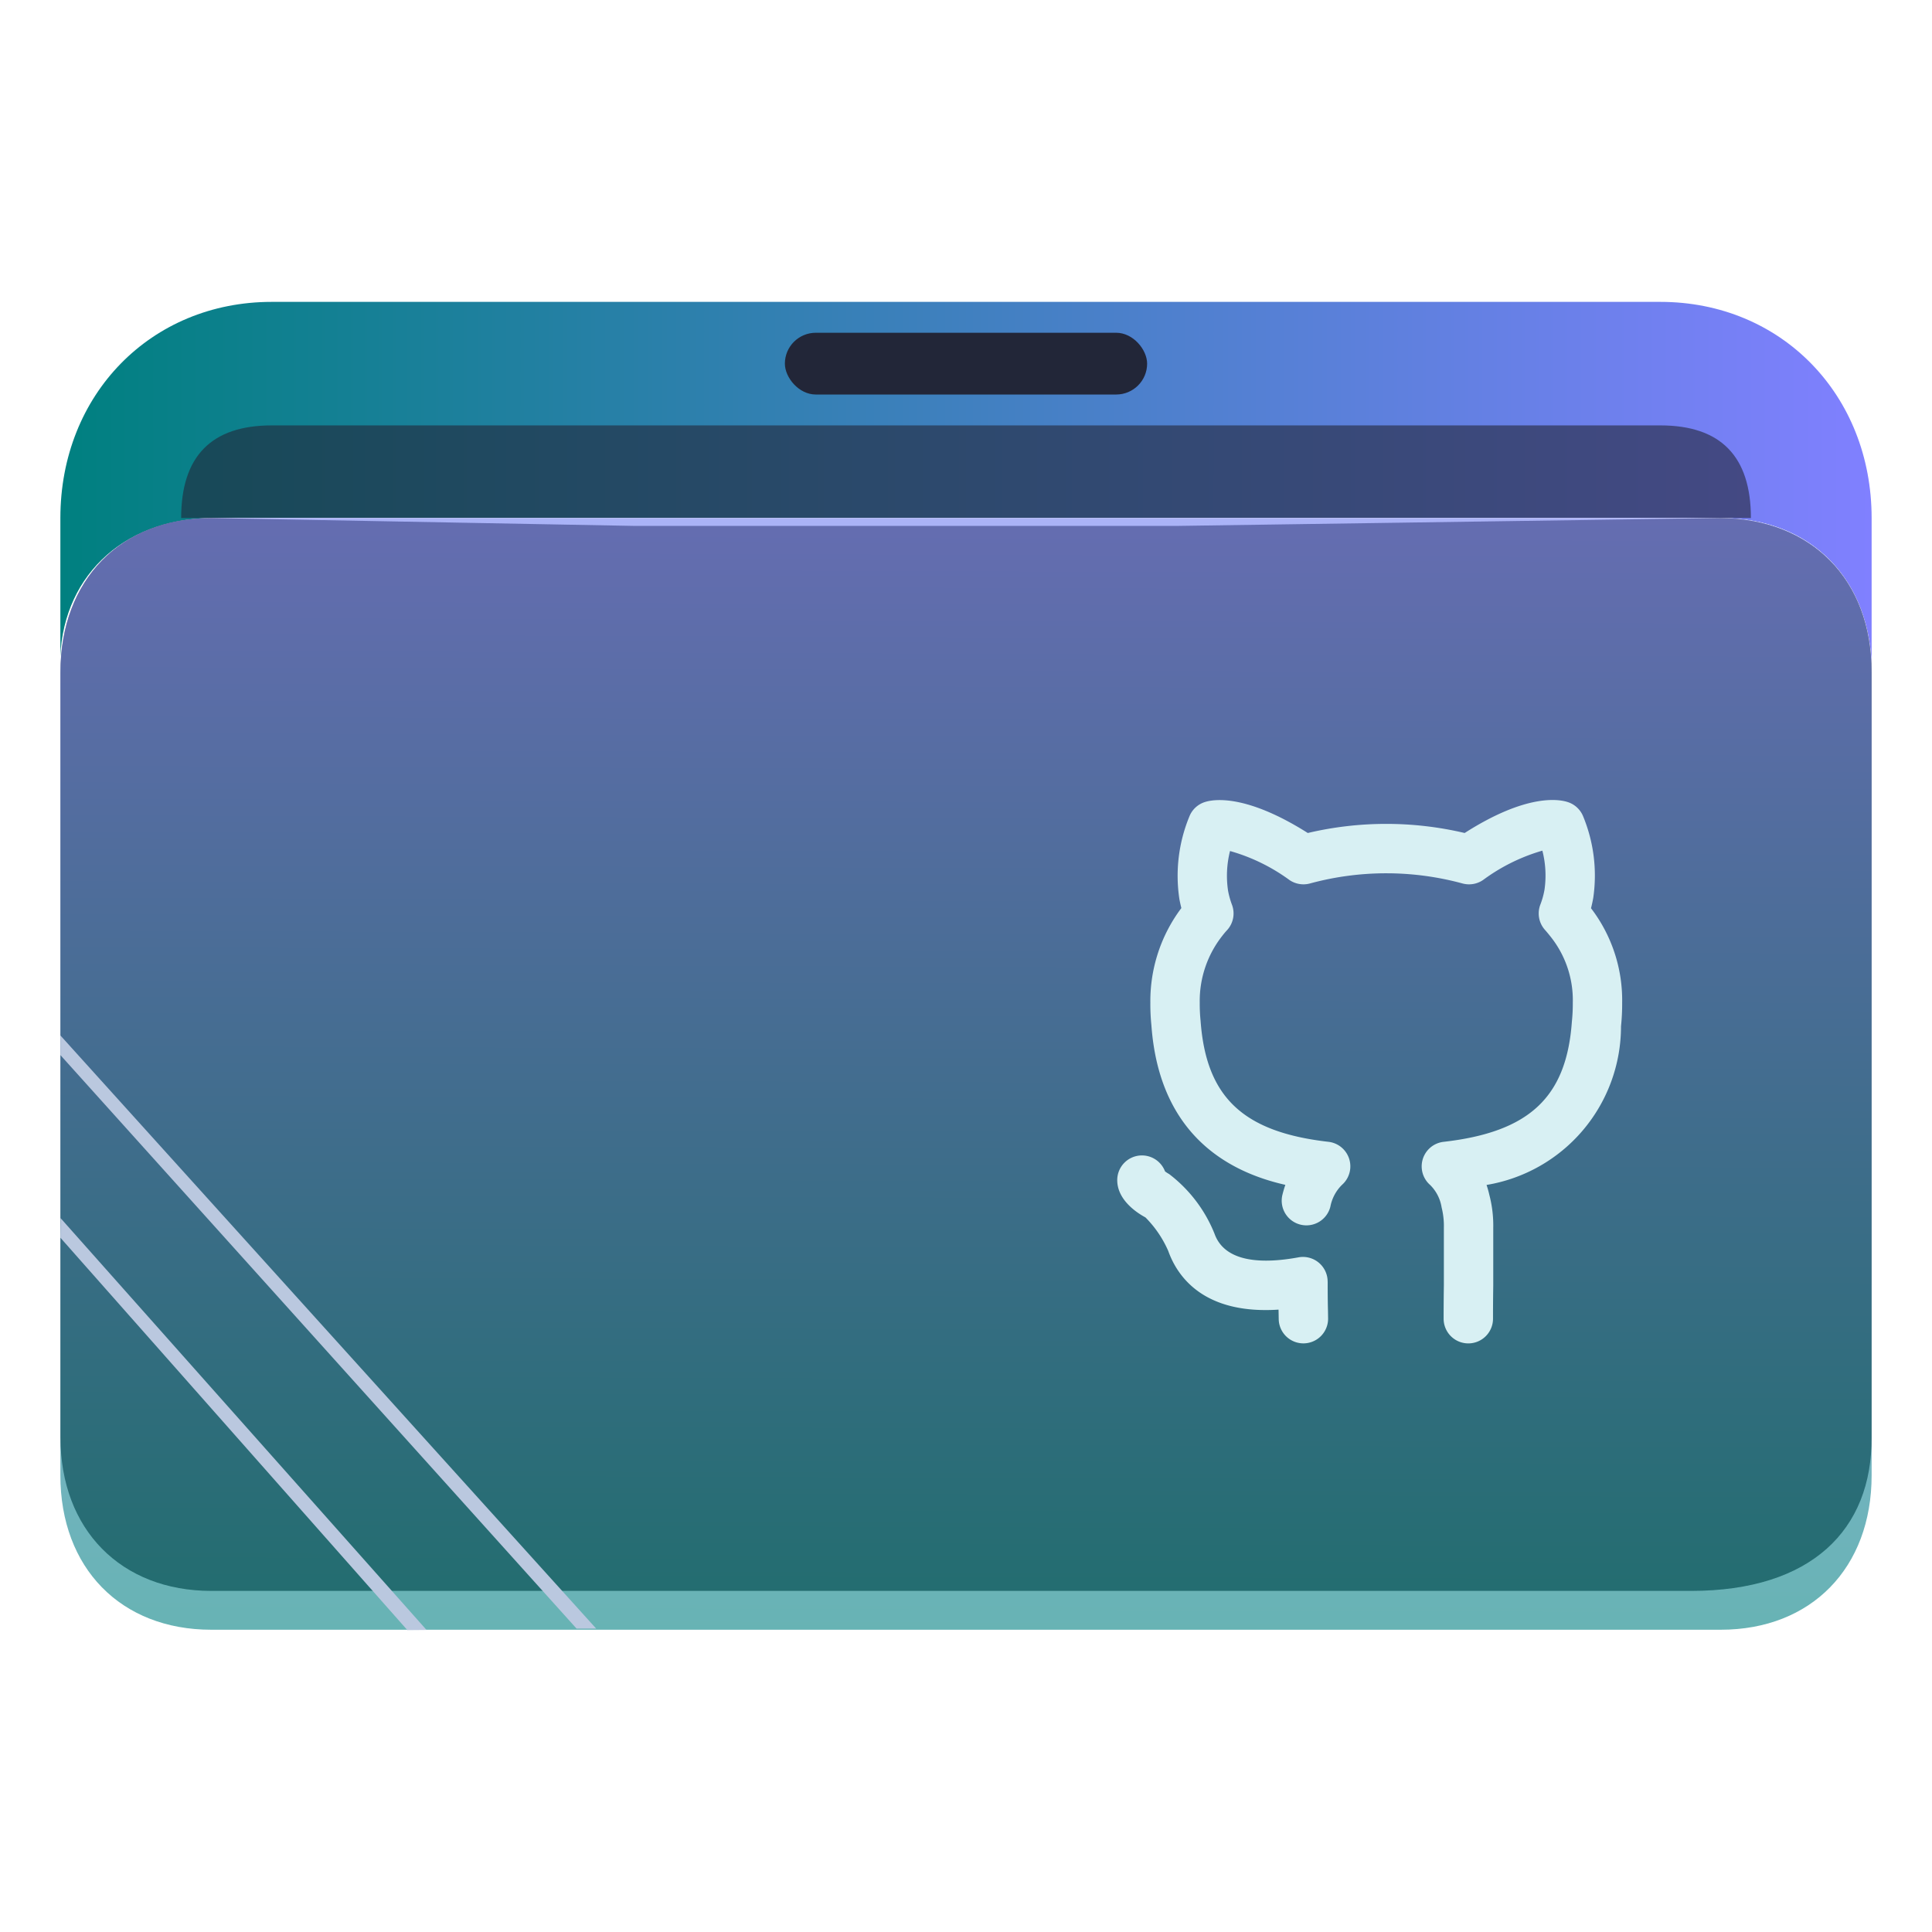 <?xml version="1.0" encoding="UTF-8" standalone="no"?>
<svg
   width="64"
   version="1.1"
   height="64"
   id="svg15"
   sodipodi:docname="folder-Github.svg"
   inkscape:version="1.2.2 (b0a8486541, 2022-12-01)"
   xmlns:inkscape="http://www.inkscape.org/namespaces/inkscape"
   xmlns:sodipodi="http://sodipodi.sourceforge.net/DTD/sodipodi-0.dtd"
   xmlns:xlink="http://www.w3.org/1999/xlink"
   xmlns="http://www.w3.org/2000/svg"
   xmlns:svg="http://www.w3.org/2000/svg"
   xmlns:rdf="http://www.w3.org/1999/02/22-rdf-syntax-ns#"
   xmlns:cc="http://creativecommons.org/ns#"
   xmlns:dc="http://purl.org/dc/elements/1.1/">
  <sodipodi:namedview
     pagecolor="#ffffff"
     bordercolor="#666666"
     borderopacity="1"
     objecttolerance="10"
     gridtolerance="10"
     guidetolerance="10"
     inkscape:pageopacity="0"
     inkscape:pageshadow="2"
     inkscape:window-width="1920"
     inkscape:window-height="994"
     id="namedview17"
     showgrid="true"
     inkscape:zoom="6.9384853"
     inkscape:cx="-27.023189"
     inkscape:cy="34.445558"
     inkscape:window-x="0"
     inkscape:window-y="0"
     inkscape:window-maximized="1"
     inkscape:current-layer="layer1"
     inkscape:document-rotation="0"
     inkscape:showpageshadow="2"
     inkscape:pagecheckerboard="0"
     inkscape:deskcolor="#d1d1d1">
    <inkscape:grid
       type="xygrid"
       id="grid919" />
  </sodipodi:namedview>
  <defs
     id="defs5455">
    <linearGradient
       inkscape:collect="always"
       id="linearGradient1236">
      <stop
         style="stop-color:#008080;stop-opacity:1"
         offset="0"
         id="stop1232" />
      <stop
         style="stop-color:#8080ff;stop-opacity:1"
         offset="1"
         id="stop1234" />
    </linearGradient>
    <linearGradient
       inkscape:collect="always"
       xlink:href="#linearGradient1236"
       id="linearGradient1419"
       x1="0.529"
       y1="5.027"
       x2="16.404"
       y2="5.027"
       gradientUnits="userSpaceOnUse"
       gradientTransform="matrix(3.78,0,0,3.866,384.571,480.5)" />
    <clipPath
       clipPathUnits="userSpaceOnUse"
       id="clipPath79425-9-5-3">
      <rect
         style="opacity:0.5;fill:#000000;fill-opacity:1;stroke:none;stroke-width:0.856;stroke-dasharray:none;stroke-opacity:1;paint-order:stroke fill markers"
         id="rect79427-1-9-6"
         width="26.418"
         height="29.038"
         x="-16.228"
         y="-6.485" />
    </clipPath>
    <filter
       inkscape:collect="always"
       style="color-interpolation-filters:sRGB"
       id="filter77953-2-4-7"
       x="-0.041"
       y="-0.067"
       width="1.081"
       height="1.135">
      <feGaussianBlur
         inkscape:collect="always"
         stdDeviation="0.446"
         id="feGaussianBlur77955-7-9-5" />
    </filter>
    <clipPath
       clipPathUnits="userSpaceOnUse"
       id="clipPath79425-9-5-5">
      <rect
         style="opacity:0.5;fill:#000000;fill-opacity:1;stroke:none;stroke-width:0.856;stroke-dasharray:none;stroke-opacity:1;paint-order:stroke fill markers"
         id="rect79427-1-9-62"
         width="26.418"
         height="29.038"
         x="-16.228"
         y="-6.485" />
    </clipPath>
    <filter
       inkscape:collect="always"
       style="color-interpolation-filters:sRGB"
       id="filter77953-2-4-9"
       x="-0.041"
       y="-0.065"
       width="1.081"
       height="1.13">
      <feGaussianBlur
         inkscape:collect="always"
         stdDeviation="0.446"
         id="feGaussianBlur77955-7-9-1" />
    </filter>
    <linearGradient
       inkscape:collect="always"
       xlink:href="#linearGradient1236"
       id="linearGradient1662"
       gradientUnits="userSpaceOnUse"
       gradientTransform="matrix(3.776,0,0,3.903,384.577,479.893)"
       x1="9.288"
       y1="15.016"
       x2="9.326"
       y2="4.27" />
  </defs>
  <g
     inkscape:label="Capa 1"
     inkscape:groupmode="layer"
     id="layer1"
     transform="translate(-384.571,-483.798)">
    <path
       id="path32082-9"
       style="fill:url(#linearGradient1419);fill-opacity:1.0;stroke:none;stroke-width:5.117;stroke-linecap:round;stroke-linejoin:round;stroke-opacity:0.03"
       d="m 393.571,493.798 c -4,0 -7,3.069 -7,7.161 v 5.115 c 0,0 2,-5.115 5,-5.115 h 8 12 6 24 c 3,0 5,2.046 5,5.115 v 0 0 -5.115 c 0,-4.092 -3,-7.161 -7,-7.161 h -24.071 -5.929 -9 z"
       sodipodi:nodetypes="sccsccccccccccccs" />
    <rect
       x="410.571"
       y="494.821"
       width="12"
       height="2.046"
       ry="1.025"
       stroke-width="3.419"
       style="fill:#222638;fill-opacity:1;paint-order:stroke markers fill"
       id="rect12-5-9-3-9" />
    <path
       d="m 418.305,497.89 h -3.467 -4.333 -16.933 c -2,0 -3,1.023 -3,3.069 v 0 0 h 52 v 0 0 c 0,-2.046 -1,-3.069 -3,-3.069 z"
       style="fill:#222638;fill-opacity:1;stroke-width:2.339;paint-order:markers stroke fill"
       id="path8-7-2-9-6-1-7-5"
       sodipodi:nodetypes="cccccccccccc"
       opacity="0.6" />
    <path
       style="display:inline;fill:#ffffff;fill-opacity:1;stroke:none;stroke-width:2.778;stroke-linecap:round;stroke-linejoin:round;stroke-opacity:0.03;filter:url(#filter77953-2-4-7)"
       d="m -14.026,3.079 h 6.166 4.845 3.083 7.928 c 1.321,0 2.202,0.944 2.202,2.359 l -0.008,11.196 c 0.008,1.415 -1.497,2.225 -2.634,2.232 L -14.026,18.993 c -1.321,0.008 -2.202,-0.944 -2.202,-2.359 l 1e-6,-11.323 c -1e-6,-1.288 0.882,-2.216 2.202,-2.232 z"
       id="path1611-1-8-0-7-3"
       clip-path="url(#clipPath79425-9-5-3)"
       transform="matrix(2.271,0,0,2.168,423.417,494.282)"
       sodipodi:nodetypes="cccccccssccc" />
    <path
       style="display:inline;fill:#4f4f4f;fill-opacity:1;stroke:none;stroke-width:2.778;stroke-linecap:round;stroke-linejoin:round;stroke-opacity:0.03;filter:url(#filter77953-2-4-9)"
       d="m -14.026,2.501 6.167,0.121 H -3.015 0.068 L 7.988,2.501 C 9.31,2.516 10.19,3.444 10.19,4.874 l -2.06e-4,11.76 c 0.008,1.415 -0.873,2.359 -2.634,2.359 H -14.026 c -1.321,0 -2.202,-0.944 -2.202,-2.359 V 4.874 c 0,-1.424 0.881,-2.373 2.201,-2.373 z"
       id="path1611-1-8-0-7-2"
       clip-path="url(#clipPath79425-9-5-5)"
       transform="matrix(2.271,0,0,2.155,423.428,495.569)"
       sodipodi:nodetypes="cccccccssccc" />
    <path
       d="m 418.571,500.959 h -4 -5 -18 c -3,0 -5,2.046 -5,5.115 v 26.596 c 0,3.069 2,5.115 5,5.115 h 50 c 3,0 5,-2.046 5,-5.115 v -26.596 c 0,-3.069 -2,-5.115 -5,-5.115 z"
       style="fill:url(#linearGradient1662);fill-opacity:1;stroke-width:3.838;paint-order:markers stroke fill"
       id="path8-7-2-9-6-1-9"
       sodipodi:nodetypes="ccccsssssscc"
       opacity="0.6" />
    <path
       d="m 386.571,518.748 17.1,19 h -10e-6 0.65 l -17.75,-19.65 v 0 0 z"
       id="path2653-4"
       style="fill:#bac8df;fill-opacity:1;stroke-width:0.481"
       sodipodi:nodetypes="cccccccc" />
    <path
       d="m 386.571,524.798 11.485,12.989 -1e-5,0.011 0.65,-0.006 v 0.006 l -12.13,-13.65 v 0 0 z"
       id="path2653-4-3"
       style="fill:#bac8df;fill-opacity:1;stroke-width:0.33"
       sodipodi:nodetypes="ccccccccc" />
    <path
       d="m 428.551,526.253 a 0.818,0.818 0 0 0 -0.966,-0.804 c -1.071,0.197 -2.423,0.226 -2.782,-0.784 a 4.669,4.669 0 0 0 -1.503,-1.975 0.982,0.982 0 0 1 -0.136,-0.089 0.818,0.818 0 0 0 -0.761,-0.528 h -0.004 a 0.818,0.818 0 0 0 -0.818,0.814 c -0.003,0.667 0.663,1.094 0.934,1.239 a 3.632,3.632 0 0 1 0.756,1.112 c 0.298,0.837 1.164,2.107 3.653,1.943 8.2e-4,0.029 0.002,0.056 0.002,0.081 l 0.004,0.219 a 0.818,0.818 0 0 0 1.636,0 l -0.004,-0.26 c -0.004,-0.155 -0.01,-0.379 -0.01,-0.967 z m 8.725,-12.372 c 0.026,-0.102 0.052,-0.216 0.074,-0.343 a 5.135,5.135 0 0 0 -0.334,-2.694 0.82,0.82 0 0 0 -0.504,-0.474 c -0.291,-0.098 -1.366,-0.292 -3.422,1.022 a 11.344,11.344 0 0 0 -5.197,0 c -2.048,-1.295 -3.117,-1.119 -3.406,-1.026 a 0.816,0.816 0 0 0 -0.516,0.478 5.153,5.153 0 0 0 -0.33,2.745 c 0.02,0.105 0.042,0.201 0.064,0.29 a 5.128,5.128 0 0 0 -1.027,3.132 6.889,6.889 0 0 0 0.035,0.754 c 0.273,3.765 2.727,4.895 4.437,5.283 -0.036,0.102 -0.068,0.212 -0.097,0.328 a 0.818,0.818 0 0 0 1.589,0.391 1.373,1.373 0 0 1 0.383,-0.718 0.818,0.818 0 0 0 -0.447,-1.427 c -2.825,-0.323 -4.052,-1.474 -4.236,-4.007 a 5.407,5.407 0 0 1 -0.028,-0.604 3.483,3.483 0 0 1 0.752,-2.219 2.472,2.472 0 0 1 0.16,-0.189 0.818,0.818 0 0 0 0.154,-0.838 2.771,2.771 0 0 1 -0.127,-0.455 3.348,3.348 0 0 1 0.064,-1.321 6.17,6.17 0 0 1 1.975,0.965 0.825,0.825 0 0 0 0.677,0.109 9.633,9.633 0 0 1 5.049,8.2e-4 0.822,0.822 0 0 0 0.679,-0.113 6.194,6.194 0 0 1 1.967,-0.974 3.304,3.304 0 0 1 0.071,1.291 2.622,2.622 0 0 1 -0.138,0.497 0.818,0.818 0 0 0 0.154,0.838 c 0.063,0.071 0.126,0.148 0.183,0.22 a 3.372,3.372 0 0 1 0.738,2.189 5.758,5.758 0 0 1 -0.031,0.636 c -0.18,2.499 -1.411,3.651 -4.25,3.975 a 0.818,0.818 0 0 0 -0.446,1.428 1.334,1.334 0 0 1 0.381,0.743 2.504,2.504 0 0 1 0.075,0.67 v 1.909 c -0.008,0.53 -0.008,0.927 -0.008,1.109 a 0.818,0.818 0 1 0 1.636,0 c 0,-0.177 0,-0.566 0.008,-1.096 v -1.922 a 3.993,3.993 0 0 0 -0.127,-1.073 3.482,3.482 0 0 0 -0.095,-0.34 5.327,5.327 0 0 0 4.454,-5.254 7.114,7.114 0 0 0 0.038,-0.784 5.015,5.015 0 0 0 -1.033,-3.13 z"
       id="path257"
       style="stroke-width:0.818;fill:#d8f0f3;fill-opacity:1" />
  </g>
</svg>
